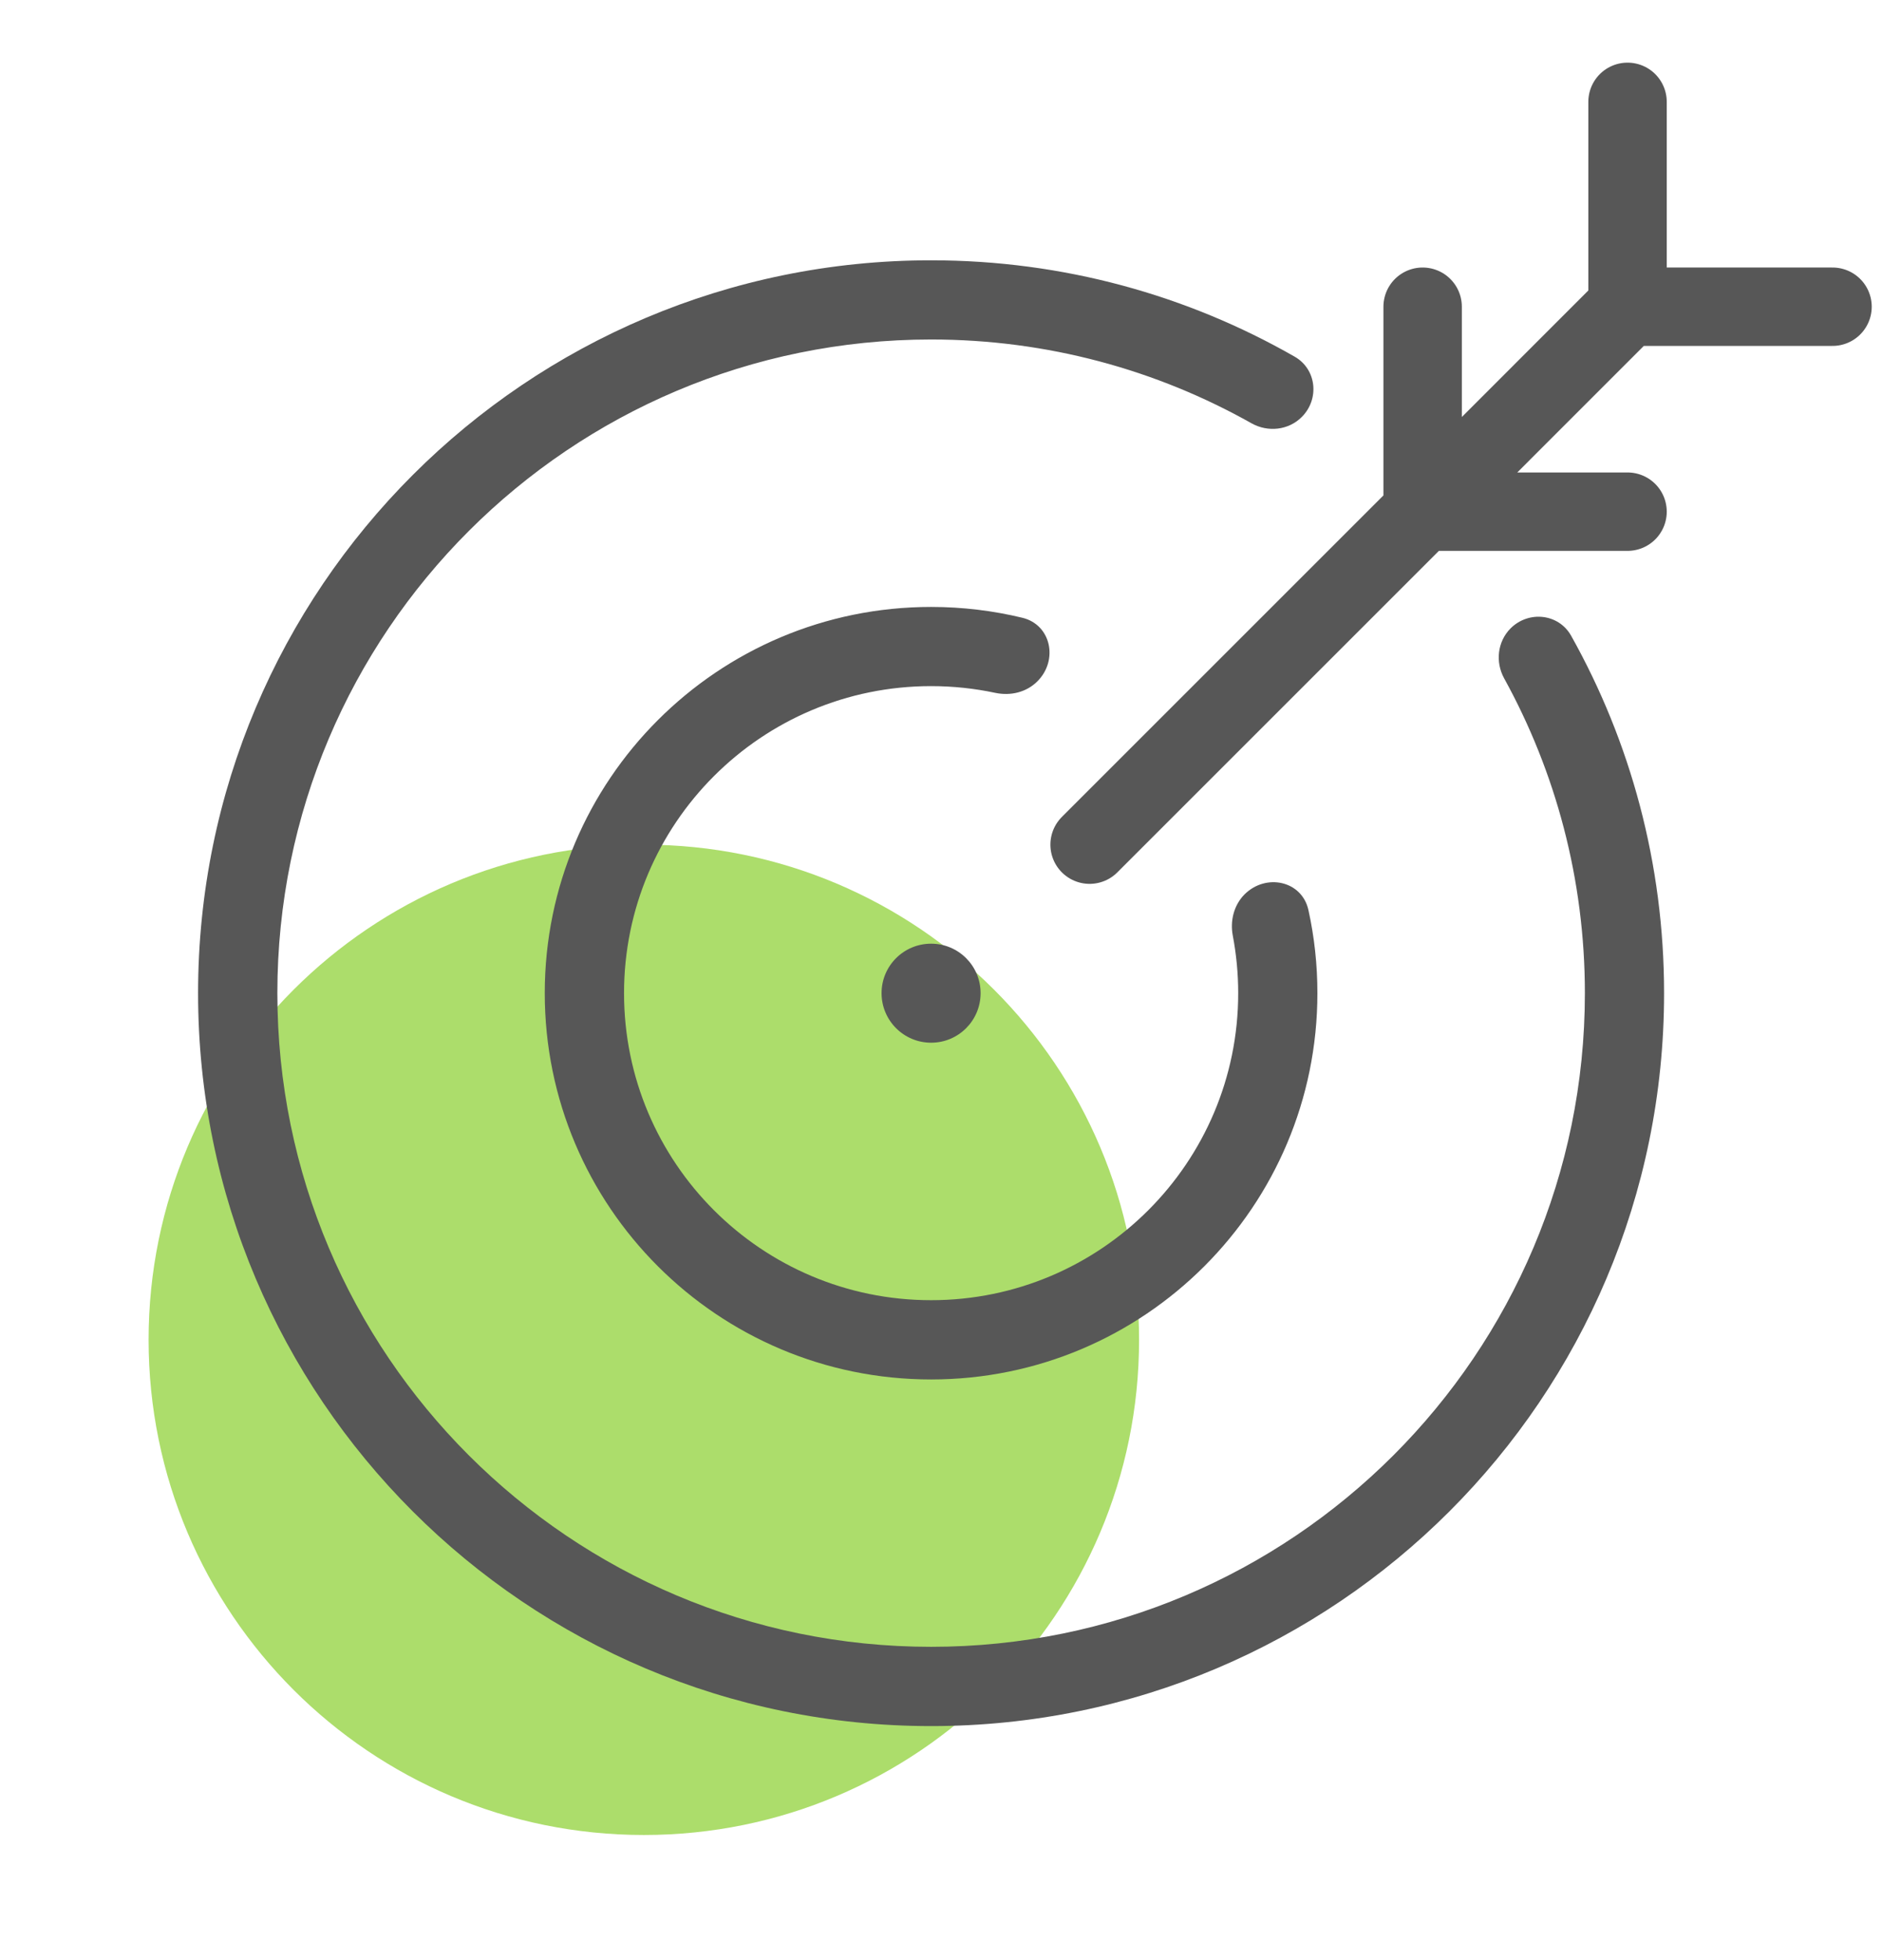 <svg width="24" height="25" viewBox="0 0 24 25" fill="none" xmlns="http://www.w3.org/2000/svg">
<g clip-path="url(#clip0_82_844)">
<path d="M8.211 23.404C11.699 23.404 14.526 20.576 14.526 17.088C14.526 13.6 11.699 10.773 8.211 10.773C4.722 10.773 1.895 13.6 1.895 17.088C1.895 20.576 4.722 23.404 8.211 23.404Z" fill="#ACDD6B"/>
<path fill-rule="evenodd" clip-rule="evenodd" d="M15.871 11.407C15.735 11.544 15.685 11.743 15.721 11.933C15.766 12.171 15.79 12.416 15.79 12.667C15.79 14.83 14.036 16.583 11.874 16.583C9.711 16.583 7.958 14.83 7.958 12.667C7.958 10.505 9.711 8.751 11.874 8.751C12.155 8.751 12.429 8.781 12.693 8.837C12.886 8.878 13.09 8.83 13.229 8.69C13.498 8.422 13.406 7.968 13.037 7.879C12.664 7.789 12.274 7.741 11.874 7.741C9.153 7.741 6.947 9.946 6.947 12.667C6.947 15.388 9.153 17.594 11.874 17.594C14.595 17.594 16.8 15.388 16.8 12.667C16.8 12.304 16.761 11.95 16.686 11.609C16.604 11.232 16.144 11.135 15.871 11.407ZM19.263 8.015C19.096 8.183 19.067 8.443 19.181 8.651C19.837 9.842 20.211 11.211 20.211 12.667C20.211 17.271 16.478 21.004 11.874 21.004C7.269 21.004 3.537 17.271 3.537 12.667C3.537 8.063 7.269 4.33 11.874 4.33C13.359 4.33 14.753 4.719 15.96 5.399C16.169 5.516 16.431 5.488 16.6 5.319C16.829 5.091 16.791 4.71 16.51 4.549C15.144 3.767 13.561 3.32 11.874 3.32C6.711 3.32 2.526 7.505 2.526 12.667C2.526 17.83 6.711 22.015 11.874 22.015C17.036 22.015 21.221 17.83 21.221 12.667C21.221 11.012 20.791 9.457 20.036 8.109C19.877 7.825 19.493 7.785 19.263 8.015ZM11.242 12.667C11.242 12.318 11.525 12.036 11.874 12.036C12.223 12.036 12.505 12.318 12.505 12.667C12.505 13.016 12.223 13.299 11.874 13.299C11.525 13.299 11.242 13.016 11.242 12.667Z" fill="#575757"/>
<path d="M20.755 1.299V3.912M20.755 3.912H23.369M20.755 3.912L18.142 6.526M18.142 6.526L13.895 10.773M18.142 6.526V3.912M18.142 6.526H20.755" stroke="#575757" stroke-linecap="round" stroke-linejoin="round"/>
</g>
<defs>
<clipPath id="clip0_82_844">
<rect width="24" height="24" fill="white" transform="translate(0 0.667)"/>
</clipPath>
</defs>
</svg>

